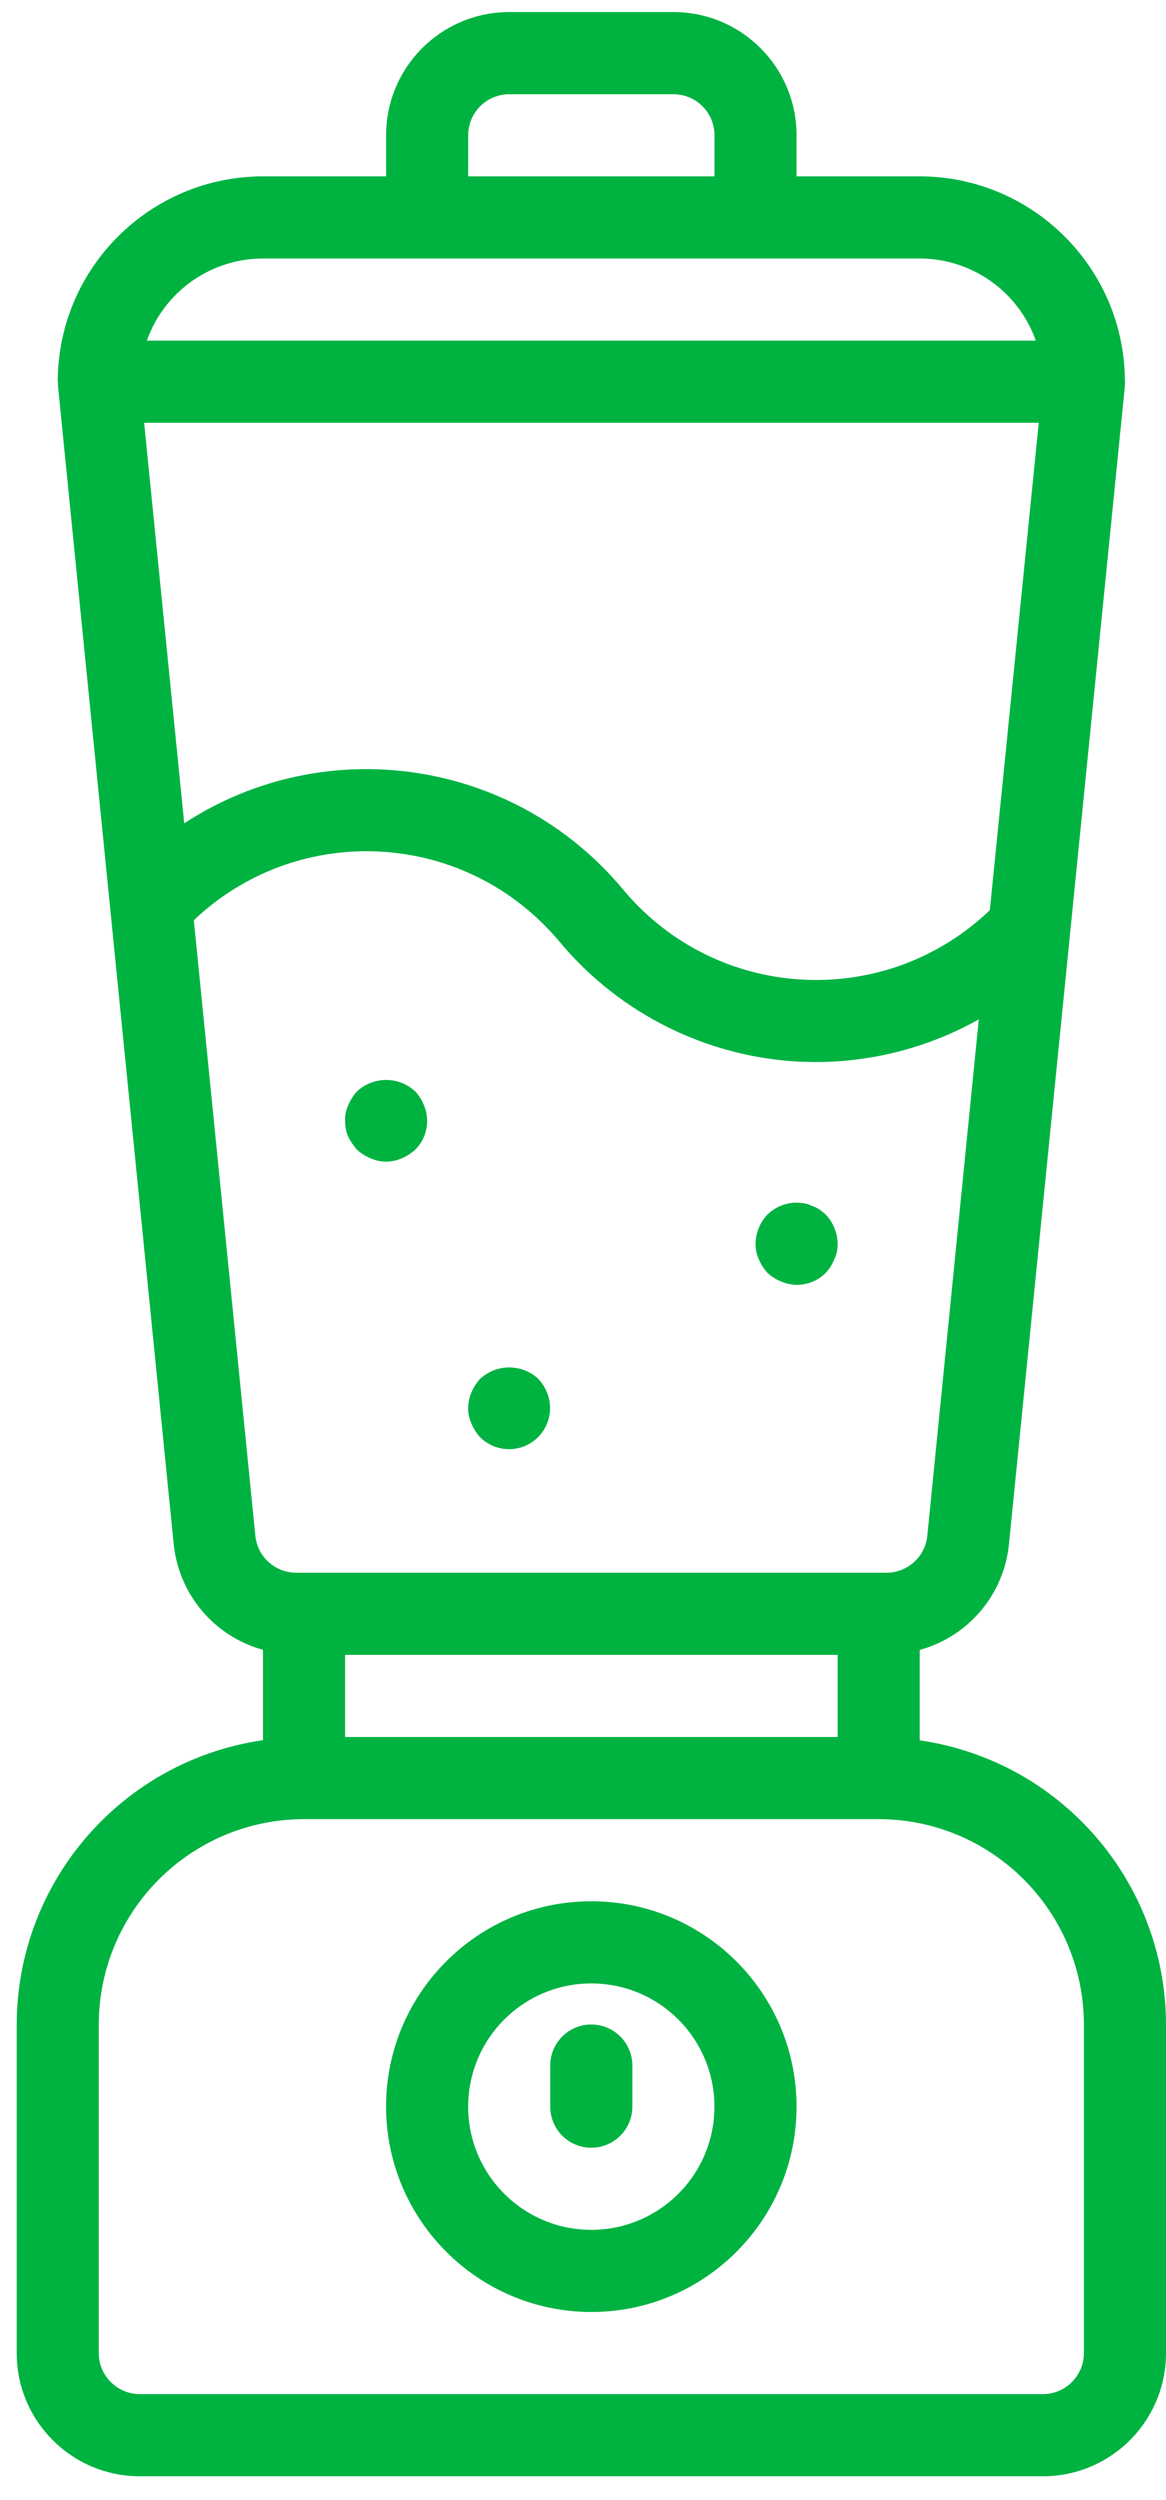 <svg width="21" height="45" viewBox="0 0 21 45" fill="none" xmlns="http://www.w3.org/2000/svg">
<path d="M16.564 31.325V29.698C17.443 29.457 18.083 28.698 18.172 27.791L20.26 6.944C20.26 6.932 20.256 6.92 20.26 6.908C20.265 6.896 20.26 6.884 20.26 6.87C20.258 4.83 18.604 3.177 16.564 3.174H14.346V2.435C14.346 1.21 13.354 0.217 12.129 0.217H9.172C7.947 0.217 6.954 1.21 6.954 2.435V3.174H4.736C2.696 3.177 1.042 4.83 1.04 6.87C1.04 6.884 1.047 6.895 1.047 6.908C1.048 6.921 1.042 6.932 1.044 6.944L3.128 27.791C3.219 28.697 3.858 29.455 4.736 29.696V31.322C2.193 31.691 0.305 33.87 0.301 36.44V42.354C0.301 43.579 1.294 44.572 2.519 44.572H18.782C20.007 44.572 21 43.579 21 42.354V36.44C20.995 33.871 19.107 31.694 16.564 31.325ZM8.432 2.435C8.432 2.027 8.763 1.696 9.172 1.696H12.129C12.537 1.696 12.868 2.027 12.868 2.435V3.174H8.432V2.435ZM4.736 4.653H16.564C17.504 4.654 18.341 5.246 18.655 6.131H2.645C2.959 5.246 3.797 4.654 4.736 4.653ZM2.596 7.61H18.708L17.827 16.383C16.022 18.111 13.158 18.049 11.43 16.244C11.357 16.167 11.286 16.088 11.219 16.007C9.267 13.665 5.871 13.155 3.318 14.819L2.596 7.61ZM4.599 27.643L3.491 16.563C5.303 14.844 8.165 14.92 9.883 16.733C9.951 16.804 10.017 16.878 10.08 16.954C11.163 18.25 12.739 19.033 14.426 19.111C14.517 19.111 14.607 19.117 14.697 19.117C15.724 19.114 16.733 18.85 17.628 18.349L16.701 27.643C16.663 28.022 16.343 28.31 15.962 28.308H5.335C4.955 28.308 4.637 28.021 4.599 27.643ZM15.086 29.787V31.265H6.215V29.787H15.086ZM19.521 42.354C19.521 42.762 19.19 43.093 18.782 43.093H2.519C2.11 43.093 1.779 42.762 1.779 42.354V36.44C1.782 34.4 3.435 32.746 5.475 32.744H15.825C17.865 32.746 19.519 34.4 19.521 36.44V42.354Z" fill="#00B341"/>
<path d="M10.649 34.222C8.608 34.222 6.953 35.877 6.953 37.919C6.956 39.959 8.609 41.612 10.649 41.615C12.691 41.615 14.346 39.96 14.346 37.919C14.346 35.877 12.691 34.222 10.649 34.222ZM10.649 40.136C9.425 40.136 8.432 39.143 8.432 37.919C8.432 36.694 9.425 35.701 10.649 35.701C11.874 35.701 12.867 36.694 12.867 37.919C12.867 39.143 11.874 40.136 10.649 40.136Z" fill="#00B341"/>
<path d="M10.649 36.44C10.241 36.44 9.91 36.771 9.91 37.179V37.919C9.91 38.327 10.241 38.658 10.649 38.658C11.058 38.658 11.389 38.327 11.389 37.919V37.179C11.389 36.771 11.058 36.44 10.649 36.44Z" fill="#00B341"/>
<path d="M7.634 19.889C7.597 19.799 7.545 19.716 7.479 19.645C7.183 19.37 6.726 19.37 6.429 19.645C6.364 19.716 6.312 19.799 6.274 19.889C6.233 19.976 6.212 20.072 6.215 20.169C6.214 20.265 6.231 20.36 6.266 20.45C6.309 20.538 6.364 20.62 6.429 20.694C6.501 20.759 6.584 20.811 6.673 20.849C6.852 20.929 7.056 20.929 7.235 20.849C7.325 20.811 7.407 20.759 7.479 20.694C7.691 20.483 7.752 20.163 7.634 19.889Z" fill="#00B341"/>
<path d="M14.872 21.862C14.835 21.833 14.798 21.796 14.761 21.773C14.72 21.745 14.675 21.723 14.628 21.707C14.586 21.686 14.541 21.67 14.495 21.662C14.251 21.613 13.999 21.688 13.822 21.862C13.687 22.004 13.61 22.191 13.608 22.387C13.605 22.484 13.626 22.58 13.667 22.667C13.704 22.757 13.757 22.84 13.822 22.912C13.894 22.977 13.976 23.029 14.066 23.066C14.341 23.185 14.66 23.124 14.872 22.912C14.937 22.84 14.989 22.757 15.027 22.667C15.068 22.58 15.088 22.484 15.086 22.387C15.083 22.191 15.007 22.004 14.872 21.862Z" fill="#00B341"/>
<path d="M9.851 25.063C9.814 24.973 9.761 24.891 9.696 24.819C9.4 24.545 8.942 24.545 8.646 24.819C8.581 24.891 8.528 24.973 8.491 25.063C8.453 25.152 8.433 25.247 8.432 25.344C8.429 25.441 8.45 25.537 8.491 25.624C8.528 25.714 8.581 25.797 8.646 25.869C8.936 26.157 9.404 26.156 9.692 25.867C9.902 25.655 9.965 25.339 9.851 25.063Z" fill="#00B341"/>
</svg>
